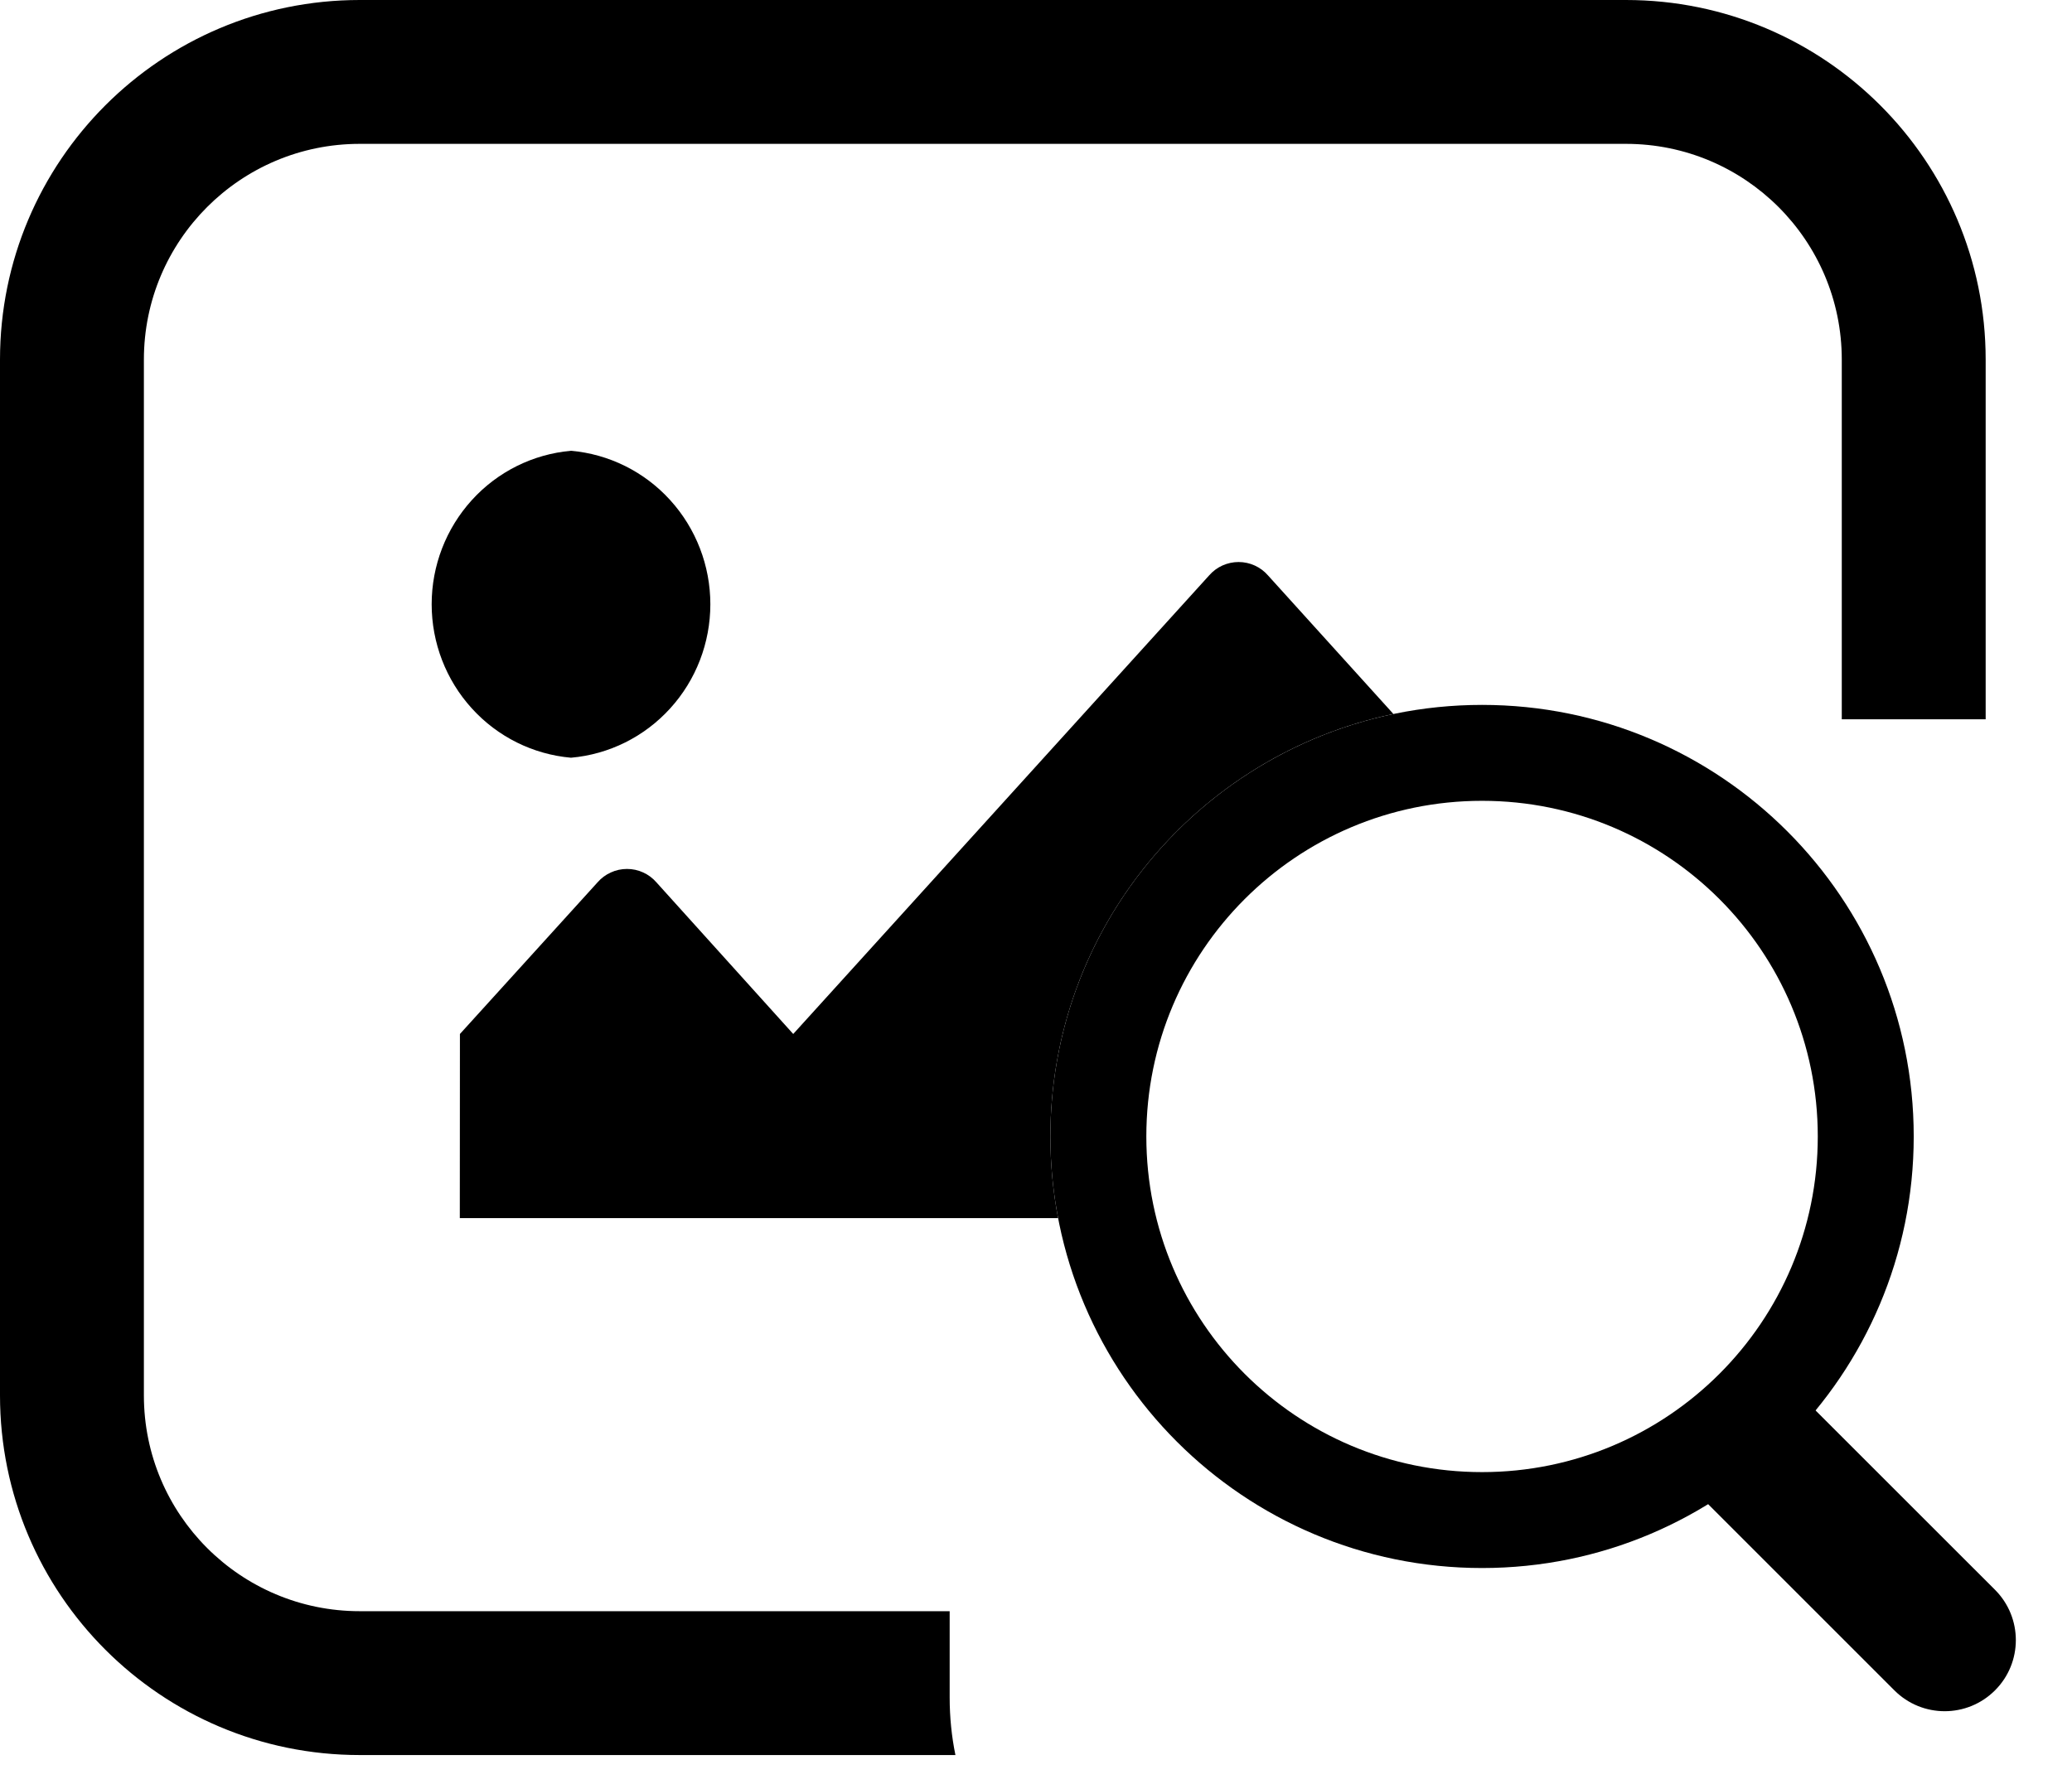 <svg width="36" height="31" viewBox="0 0 36 31" fill="none" xmlns="http://www.w3.org/2000/svg">
<path fill-rule="evenodd" clip-rule="evenodd" d="M9.921 7.834C9.26 7.892 8.645 8.198 8.197 8.692C7.749 9.186 7.5 9.831 7.5 10.501C7.5 11.171 7.749 11.817 8.197 12.31C8.645 12.804 9.26 13.11 9.921 13.168C10.582 13.11 11.197 12.804 11.645 12.31C12.093 11.817 12.342 11.171 12.342 10.501C12.342 9.831 12.093 9.186 11.645 8.692C11.197 8.198 10.582 7.892 9.921 7.834ZM24.21 12.408C20.807 13.118 18.25 16.136 18.25 19.75C18.25 20.235 18.296 20.709 18.384 21.169H7.989L7.991 17.969L10.381 15.335C10.445 15.261 10.524 15.202 10.613 15.162C10.701 15.121 10.797 15.101 10.894 15.101C10.991 15.101 11.087 15.121 11.175 15.162C11.263 15.202 11.342 15.261 11.406 15.335L13.782 17.969L21.007 10.001C21.071 9.927 21.15 9.868 21.238 9.828C21.327 9.788 21.423 9.767 21.52 9.767C21.617 9.767 21.713 9.788 21.801 9.828C21.889 9.868 21.968 9.927 22.032 10.001L24.21 12.408Z" fill="black"/>
<path fill-rule="evenodd" clip-rule="evenodd" d="M25.75 25.583C28.972 25.583 31.583 22.972 31.583 19.75C31.583 16.528 28.972 13.917 25.75 13.917C22.528 13.917 19.917 16.528 19.917 19.75C19.917 22.972 22.528 25.583 25.75 25.583ZM25.75 27.25C29.892 27.25 33.25 23.892 33.25 19.75C33.25 15.608 29.892 12.25 25.75 12.25C21.608 12.25 18.25 15.608 18.25 19.75C18.25 23.892 21.608 27.25 25.75 27.25Z" fill="black"/>
<path fill-rule="evenodd" clip-rule="evenodd" d="M29.619 24.333C30.101 23.85 30.884 23.85 31.366 24.333L34.662 27.628C35.145 28.111 35.145 28.894 34.662 29.376C34.179 29.859 33.397 29.859 32.914 29.376L29.619 26.081C29.136 25.598 29.136 24.816 29.619 24.333Z" fill="black"/>
<path fill-rule="evenodd" clip-rule="evenodd" d="M6.25 0C2.798 0 0 2.798 0 6.25V24.25C0 27.702 2.798 30.5 6.25 30.5H16.6C16.534 30.177 16.5 29.843 16.5 29.5V28H6.25C4.179 28 2.5 26.321 2.5 24.25V6.25C2.5 4.179 4.179 2.5 6.25 2.5H28.25C30.321 2.5 32 4.179 32 6.25V12.5H34.5V6.25C34.5 2.798 31.702 0 28.25 0H6.25Z" fill="black"/>
</svg>
